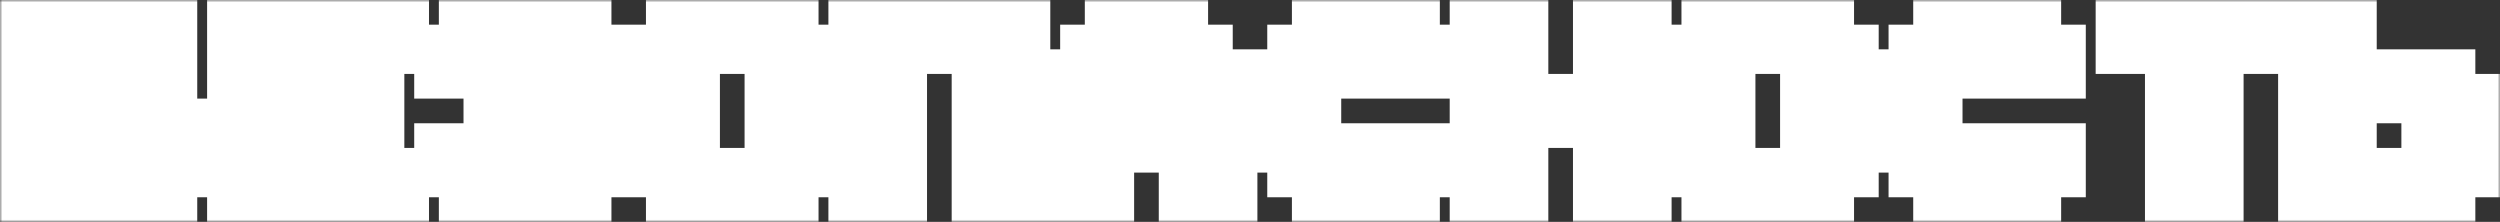 <svg width="507" height="45" viewBox="0 0 507 45" fill="none" xmlns="http://www.w3.org/2000/svg">
<rect x="0" y="0" width="507" height="45" fill="#333333" stroke="none"/>
<mask id="path-1-outside-1_661_6023" maskUnits="userSpaceOnUse" x="0" y="0" width="507" height="45" fill="black">
<rect fill="white" width="507" height="45"/>
<path d="M5 40V5H35V10H15V20H35V25H40V35H35V40H5ZM15 35H30V25H15V35ZM47 40V5H82V10H57V20H77V25H57V35H82V40H47ZM94 40V35H89V30H99V35H114V25H99V20H114V10H99V15H89V10H94V5H119V10H124V20H119V25H124V35H119V40H94ZM136 40V35H131V10H136V5H161V10H166V35H161V40H136ZM141 35H156V10H141V35ZM173 40V5H208V40H198V10H183V40H173ZM215 40V15H220V10H225V5H240V10H245V15H250V40H240V30H225V40H215ZM225 25H240V15H235V10H230V15H225V25ZM267 40V35H262V30H257V15H262V10H267V5H287V10H292V15H282V10H272V15H267V30H272V35H282V30H292V35H287V40H267ZM299 40V5H309V20H324V5H334V40H324V25H309V40H299ZM346 40V35H341V10H346V5H371V10H376V35H371V40H346ZM351 35H366V10H351V35ZM393 40V35H388V30H383V15H388V10H393V5H413V10H418V15H408V10H398V15H393V30H398V35H408V30H418V35H413V40H393ZM440 40V10H430V5H460V10H450V40H440ZM467 40V5H477V15H497V20H502V35H497V40H467ZM477 35H492V20H477V35Z"/>
</mask>
<path d="M5 40H0V45H5V40ZM5 5V0H0V5H5ZM35 5H40V0H35V5ZM35 10V15H40V10H35ZM15 10V5H10V10H15ZM15 20H10V25H15V20ZM35 20H40V15H35V20ZM35 25H30V30H35V25ZM40 25H45V20H40V25ZM40 35V40H45V35H40ZM35 35V30H30V35H35ZM35 40V45H40V40H35ZM15 35H10V40H15V35ZM30 35V40H35V35H30ZM30 25H35V20H30V25ZM15 25V20H10V25H15ZM10 40V5H0V40H10ZM5 10H35V0H5V10ZM30 5V10H40V5H30ZM35 5H15V15H35V5ZM10 10V20H20V10H10ZM15 25H35V15H15V25ZM30 20V25H40V20H30ZM35 30H40V20H35V30ZM35 25V35H45V25H35ZM40 30H35V40H40V30ZM30 35V40H40V35H30ZM35 35H5V45H35V35ZM15 40H30V30H15V40ZM35 35V25H25V35H35ZM30 20H15V30H30V20ZM10 25V35H20V25H10ZM47 40H42V45H47V40ZM47 5V0H42V5H47ZM82 5H87V0H82V5ZM82 10V15H87V10H82ZM57 10V5H52V10H57ZM57 20H52V25H57V20ZM77 20H82V15H77V20ZM77 25V30H82V25H77ZM57 25V20H52V25H57ZM57 35H52V40H57V35ZM82 35H87V30H82V35ZM82 40V45H87V40H82ZM52 40V5H42V40H52ZM47 10H82V0H47V10ZM77 5V10H87V5H77ZM82 5H57V15H82V5ZM52 10V20H62V10H52ZM57 25H77V15H57V25ZM72 20V25H82V20H72ZM77 20H57V30H77V20ZM52 25V35H62V25H52ZM57 40H82V30H57V40ZM77 35V40H87V35H77ZM82 35H47V45H82V35ZM94 40H89V45H94V40ZM94 35H99V30H94V35ZM89 35H84V40H89V35ZM89 30V25H84V30H89ZM99 30H104V25H99V30ZM99 35H94V40H99V35ZM114 35V40H119V35H114ZM114 25H119V20H114V25ZM99 25H94V30H99V25ZM99 20V15H94V20H99ZM114 20V25H119V20H114ZM114 10H119V5H114V10ZM99 10V5H94V10H99ZM99 15V20H104V15H99ZM89 15H84V20H89V15ZM89 10V5H84V10H89ZM94 10V15H99V10H94ZM94 5V0H89V5H94ZM119 5H124V0H119V5ZM119 10H114V15H119V10ZM124 10H129V5H124V10ZM124 20V25H129V20H124ZM119 20V15H114V20H119ZM119 25H114V30H119V25ZM124 25H129V20H124V25ZM124 35V40H129V35H124ZM119 35V30H114V35H119ZM119 40V45H124V40H119ZM99 40V35H89V40H99ZM94 30H89V40H94V30ZM94 35V30H84V35H94ZM89 35H99V25H89V35ZM94 30V35H104V30H94ZM99 40H114V30H99V40ZM119 35V25H109V35H119ZM114 20H99V30H114V20ZM104 25V20H94V25H104ZM99 25H114V15H99V25ZM119 20V10H109V20H119ZM114 5H99V15H114V5ZM94 10V15H104V10H94ZM99 10H89V20H99V10ZM94 15V10H84V15H94ZM89 15H94V5H89V15ZM99 10V5H89V10H99ZM94 10H119V0H94V10ZM114 5V10H124V5H114ZM119 15H124V5H119V15ZM119 10V20H129V10H119ZM124 15H119V25H124V15ZM114 20V25H124V20H114ZM119 30H124V20H119V30ZM119 25V35H129V25H119ZM124 30H119V40H124V30ZM114 35V40H124V35H114ZM119 35H94V45H119V35ZM136 40H131V45H136V40ZM136 35H141V30H136V35ZM131 35H126V40H131V35ZM131 10V5H126V10H131ZM136 10V15H141V10H136ZM136 5V0H131V5H136ZM161 5H166V0H161V5ZM161 10H156V15H161V10ZM166 10H171V5H166V10ZM166 35V40H171V35H166ZM161 35V30H156V35H161ZM161 40V45H166V40H161ZM141 35H136V40H141V35ZM156 35V40H161V35H156ZM156 10H161V5H156V10ZM141 10V5H136V10H141ZM141 40V35H131V40H141ZM136 30H131V40H136V30ZM136 35V10H126V35H136ZM131 15H136V5H131V15ZM141 10V5H131V10H141ZM136 10H161V0H136V10ZM156 5V10H166V5H156ZM161 15H166V5H161V15ZM161 10V35H171V10H161ZM166 30H161V40H166V30ZM156 35V40H166V35H156ZM161 35H136V45H161V35ZM141 40H156V30H141V40ZM161 35V10H151V35H161ZM156 5H141V15H156V5ZM136 10V35H146V10H136ZM173 40H168V45H173V40ZM173 5V0H168V5H173ZM208 5H213V0H208V5ZM208 40V45H213V40H208ZM198 40H193V45H198V40ZM198 10H203V5H198V10ZM183 10V5H178V10H183ZM183 40V45H188V40H183ZM178 40V5H168V40H178ZM173 10H208V0H173V10ZM203 5V40H213V5H203ZM208 35H198V45H208V35ZM203 40V10H193V40H203ZM198 5H183V15H198V5ZM178 10V40H188V10H178ZM183 35H173V45H183V35ZM215 40H210V45H215V40ZM215 15V10H210V15H215ZM220 15V20H225V15H220ZM220 10V5H215V10H220ZM225 10V15H230V10H225ZM225 5V0H220V5H225ZM240 5H245V0H240V5ZM240 10H235V15H240V10ZM245 10H250V5H245V10ZM245 15H240V20H245V15ZM250 15H255V10H250V15ZM250 40V45H255V40H250ZM240 40H235V45H240V40ZM240 30H245V25H240V30ZM225 30V25H220V30H225ZM225 40V45H230V40H225ZM225 25H220V30H225V25ZM240 25V30H245V25H240ZM240 15H245V10H240V15ZM235 15H230V20H235V15ZM235 10H240V5H235V10ZM230 10V5H225V10H230ZM230 15V20H235V15H230ZM225 15V10H220V15H225ZM220 40V15H210V40H220ZM215 20H220V10H215V20ZM225 15V10H215V15H225ZM220 15H225V5H220V15ZM230 10V5H220V10H230ZM225 10H240V0H225V10ZM235 5V10H245V5H235ZM240 15H245V5H240V15ZM240 10V15H250V10H240ZM245 20H250V10H245V20ZM245 15V40H255V15H245ZM250 35H240V45H250V35ZM245 40V30H235V40H245ZM240 25H225V35H240V25ZM220 30V40H230V30H220ZM225 35H215V45H225V35ZM225 30H240V20H225V30ZM245 25V15H235V25H245ZM240 10H235V20H240V10ZM240 15V10H230V15H240ZM235 5H230V15H235V5ZM225 10V15H235V10H225ZM230 10H225V20H230V10ZM220 15V25H230V15H220ZM267 40H262V45H267V40ZM267 35H272V30H267V35ZM262 35H257V40H262V35ZM262 30H267V25H262V30ZM257 30H252V35H257V30ZM257 15V10H252V15H257ZM262 15V20H267V15H262ZM262 10V5H257V10H262ZM267 10V15H272V10H267ZM267 5V0H262V5H267ZM287 5H292V0H287V5ZM287 10H282V15H287V10ZM292 10H297V5H292V10ZM292 15V20H297V15H292ZM282 15H277V20H282V15ZM282 10H287V5H282V10ZM272 10V5H267V10H272ZM272 15V20H277V15H272ZM267 15V10H262V15H267ZM267 30H262V35H267V30ZM272 30H277V25H272V30ZM272 35H267V40H272V35ZM282 35V40H287V35H282ZM282 30V25H277V30H282ZM292 30H297V25H292V30ZM292 35V40H297V35H292ZM287 35V30H282V35H287ZM287 40V45H292V40H287ZM272 40V35H262V40H272ZM267 30H262V40H267V30ZM267 35V30H257V35H267ZM262 25H257V35H262V25ZM262 30V15H252V30H262ZM257 20H262V10H257V20ZM267 15V10H257V15H267ZM262 15H267V5H262V15ZM272 10V5H262V10H272ZM267 10H287V0H267V10ZM282 5V10H292V5H282ZM287 15H292V5H287V15ZM287 10V15H297V10H287ZM292 10H282V20H292V10ZM287 15V10H277V15H287ZM282 5H272V15H282V5ZM267 10V15H277V10H267ZM272 10H267V20H272V10ZM262 15V30H272V15H262ZM267 35H272V25H267V35ZM267 30V35H277V30H267ZM272 40H282V30H272V40ZM287 35V30H277V35H287ZM282 35H292V25H282V35ZM287 30V35H297V30H287ZM292 30H287V40H292V30ZM282 35V40H292V35H282ZM287 35H267V45H287V35ZM299 40H294V45H299V40ZM299 5V0H294V5H299ZM309 5H314V0H309V5ZM309 20H304V25H309V20ZM324 20V25H329V20H324ZM324 5V0H319V5H324ZM334 5H339V0H334V5ZM334 40V45H339V40H334ZM324 40H319V45H324V40ZM324 25H329V20H324V25ZM309 25V20H304V25H309ZM309 40V45H314V40H309ZM304 40V5H294V40H304ZM299 10H309V0H299V10ZM304 5V20H314V5H304ZM309 25H324V15H309V25ZM329 20V5H319V20H329ZM324 10H334V0H324V10ZM329 5V40H339V5H329ZM334 35H324V45H334V35ZM329 40V25H319V40H329ZM324 20H309V30H324V20ZM304 25V40H314V25H304ZM309 35H299V45H309V35ZM346 40H341V45H346V40ZM346 35H351V30H346V35ZM341 35H336V40H341V35ZM341 10V5H336V10H341ZM346 10V15H351V10H346ZM346 5V0H341V5H346ZM371 5H376V0H371V5ZM371 10H366V15H371V10ZM376 10H381V5H376V10ZM376 35V40H381V35H376ZM371 35V30H366V35H371ZM371 40V45H376V40H371ZM351 35H346V40H351V35ZM366 35V40H371V35H366ZM366 10H371V5H366V10ZM351 10V5H346V10H351ZM351 40V35H341V40H351ZM346 30H341V40H346V30ZM346 35V10H336V35H346ZM341 15H346V5H341V15ZM351 10V5H341V10H351ZM346 10H371V0H346V10ZM366 5V10H376V5H366ZM371 15H376V5H371V15ZM371 10V35H381V10H371ZM376 30H371V40H376V30ZM366 35V40H376V35H366ZM371 35H346V45H371V35ZM351 40H366V30H351V40ZM371 35V10H361V35H371ZM366 5H351V15H366V5ZM346 10V35H356V10H346ZM393 40H388V45H393V40ZM393 35H398V30H393V35ZM388 35H383V40H388V35ZM388 30H393V25H388V30ZM383 30H378V35H383V30ZM383 15V10H378V15H383ZM388 15V20H393V15H388ZM388 10V5H383V10H388ZM393 10V15H398V10H393ZM393 5V0H388V5H393ZM413 5H418V0H413V5ZM413 10H408V15H413V10ZM418 10H423V5H418V10ZM418 15V20H423V15H418ZM408 15H403V20H408V15ZM408 10H413V5H408V10ZM398 10V5H393V10H398ZM398 15V20H403V15H398ZM393 15V10H388V15H393ZM393 30H388V35H393V30ZM398 30H403V25H398V30ZM398 35H393V40H398V35ZM408 35V40H413V35H408ZM408 30V25H403V30H408ZM418 30H423V25H418V30ZM418 35V40H423V35H418ZM413 35V30H408V35H413ZM413 40V45H418V40H413ZM398 40V35H388V40H398ZM393 30H388V40H393V30ZM393 35V30H383V35H393ZM388 25H383V35H388V25ZM388 30V15H378V30H388ZM383 20H388V10H383V20ZM393 15V10H383V15H393ZM388 15H393V5H388V15ZM398 10V5H388V10H398ZM393 10H413V0H393V10ZM408 5V10H418V5H408ZM413 15H418V5H413V15ZM413 10V15H423V10H413ZM418 10H408V20H418V10ZM413 15V10H403V15H413ZM408 5H398V15H408V5ZM393 10V15H403V10H393ZM398 10H393V20H398V10ZM388 15V30H398V15H388ZM393 35H398V25H393V35ZM393 30V35H403V30H393ZM398 40H408V30H398V40ZM413 35V30H403V35H413ZM408 35H418V25H408V35ZM413 30V35H423V30H413ZM418 30H413V40H418V30ZM408 35V40H418V35H408ZM413 35H393V45H413V35ZM440 40H435V45H440V40ZM440 10H445V5H440V10ZM430 10H425V15H430V10ZM430 5V0H425V5H430ZM460 5H465V0H460V5ZM460 10V15H465V10H460ZM450 10V5H445V10H450ZM450 40V45H455V40H450ZM445 40V10H435V40H445ZM440 5H430V15H440V5ZM435 10V5H425V10H435ZM430 10H460V0H430V10ZM455 5V10H465V5H455ZM460 5H450V15H460V5ZM445 10V40H455V10H445ZM450 35H440V45H450V35ZM467 40H462V45H467V40ZM467 5V0H462V5H467ZM477 5H482V0H477V5ZM477 15H472V20H477V15ZM497 15H502V10H497V15ZM497 20H492V25H497V20ZM502 20H507V15H502V20ZM502 35V40H507V35H502ZM497 35V30H492V35H497ZM497 40V45H502V40H497ZM477 35H472V40H477V35ZM492 35V40H497V35H492ZM492 20H497V15H492V20ZM477 20V15H472V20H477ZM472 40V5H462V40H472ZM467 10H477V0H467V10ZM472 5V15H482V5H472ZM477 20H497V10H477V20ZM492 15V20H502V15H492ZM497 25H502V15H497V25ZM497 20V35H507V20H497ZM502 30H497V40H502V30ZM492 35V40H502V35H492ZM497 35H467V45H497V35ZM477 40H492V30H477V40ZM497 35V20H487V35H497ZM492 15H477V25H492V15ZM472 20V35H482V20H472Z" fill="white" mask="url(#path-1-outside-1_661_6023)"/>
</svg>
